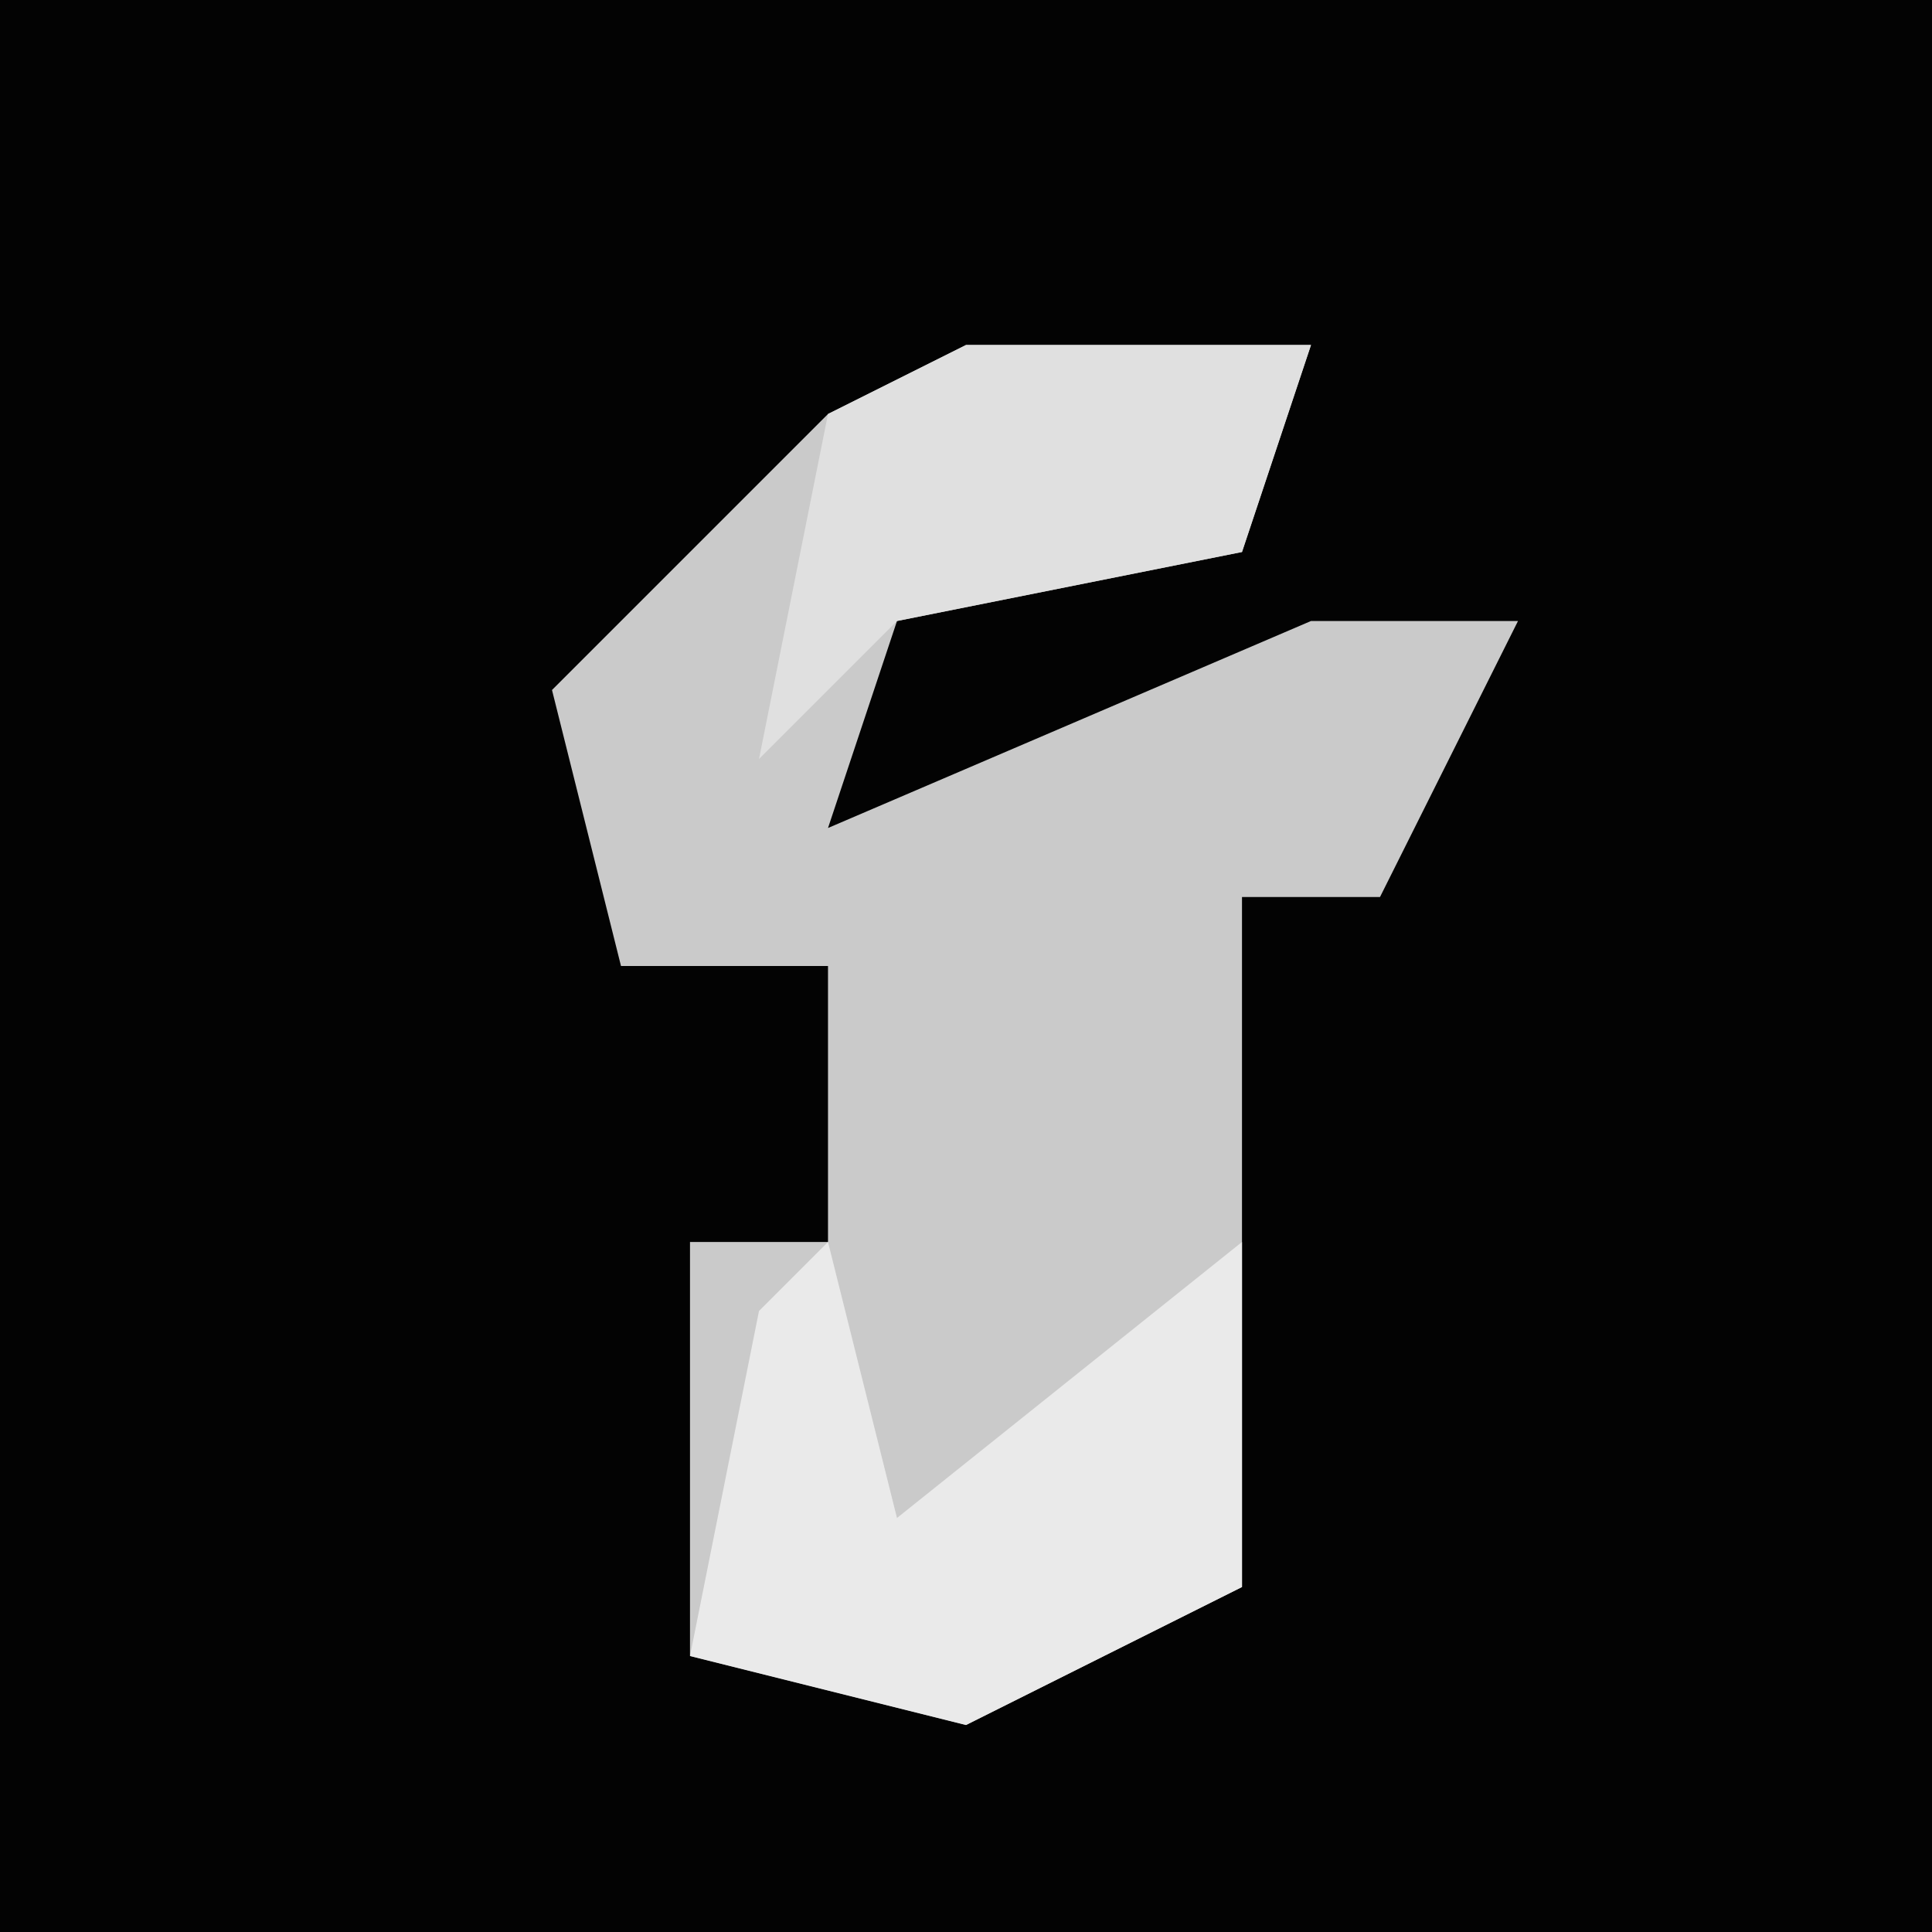 <?xml version="1.0" encoding="UTF-8"?>
<svg version="1.1" xmlns="http://www.w3.org/2000/svg" width="28" height="28">
<path d="M0,0 L28,0 L28,28 L0,28 Z " fill="#030303" transform="translate(0,0)"/>
<path d="M0,0 L5,0 L4,3 L-1,4 L-2,7 L5,4 L8,4 L6,8 L4,8 L4,18 L0,20 L-4,19 L-4,13 L-2,13 L-2,9 L-5,9 L-6,5 L-2,1 Z " fill="#CACACA" transform="translate(14,5)"/>
<path d="M0,0 L1,4 L6,0 L6,5 L2,7 L-2,6 L-1,1 Z " fill="#EAEAEA" transform="translate(12,18)"/>
<path d="M0,0 L5,0 L4,3 L-1,4 L-3,6 L-2,1 Z " fill="#E0E0E0" transform="translate(14,5)"/>
</svg>
